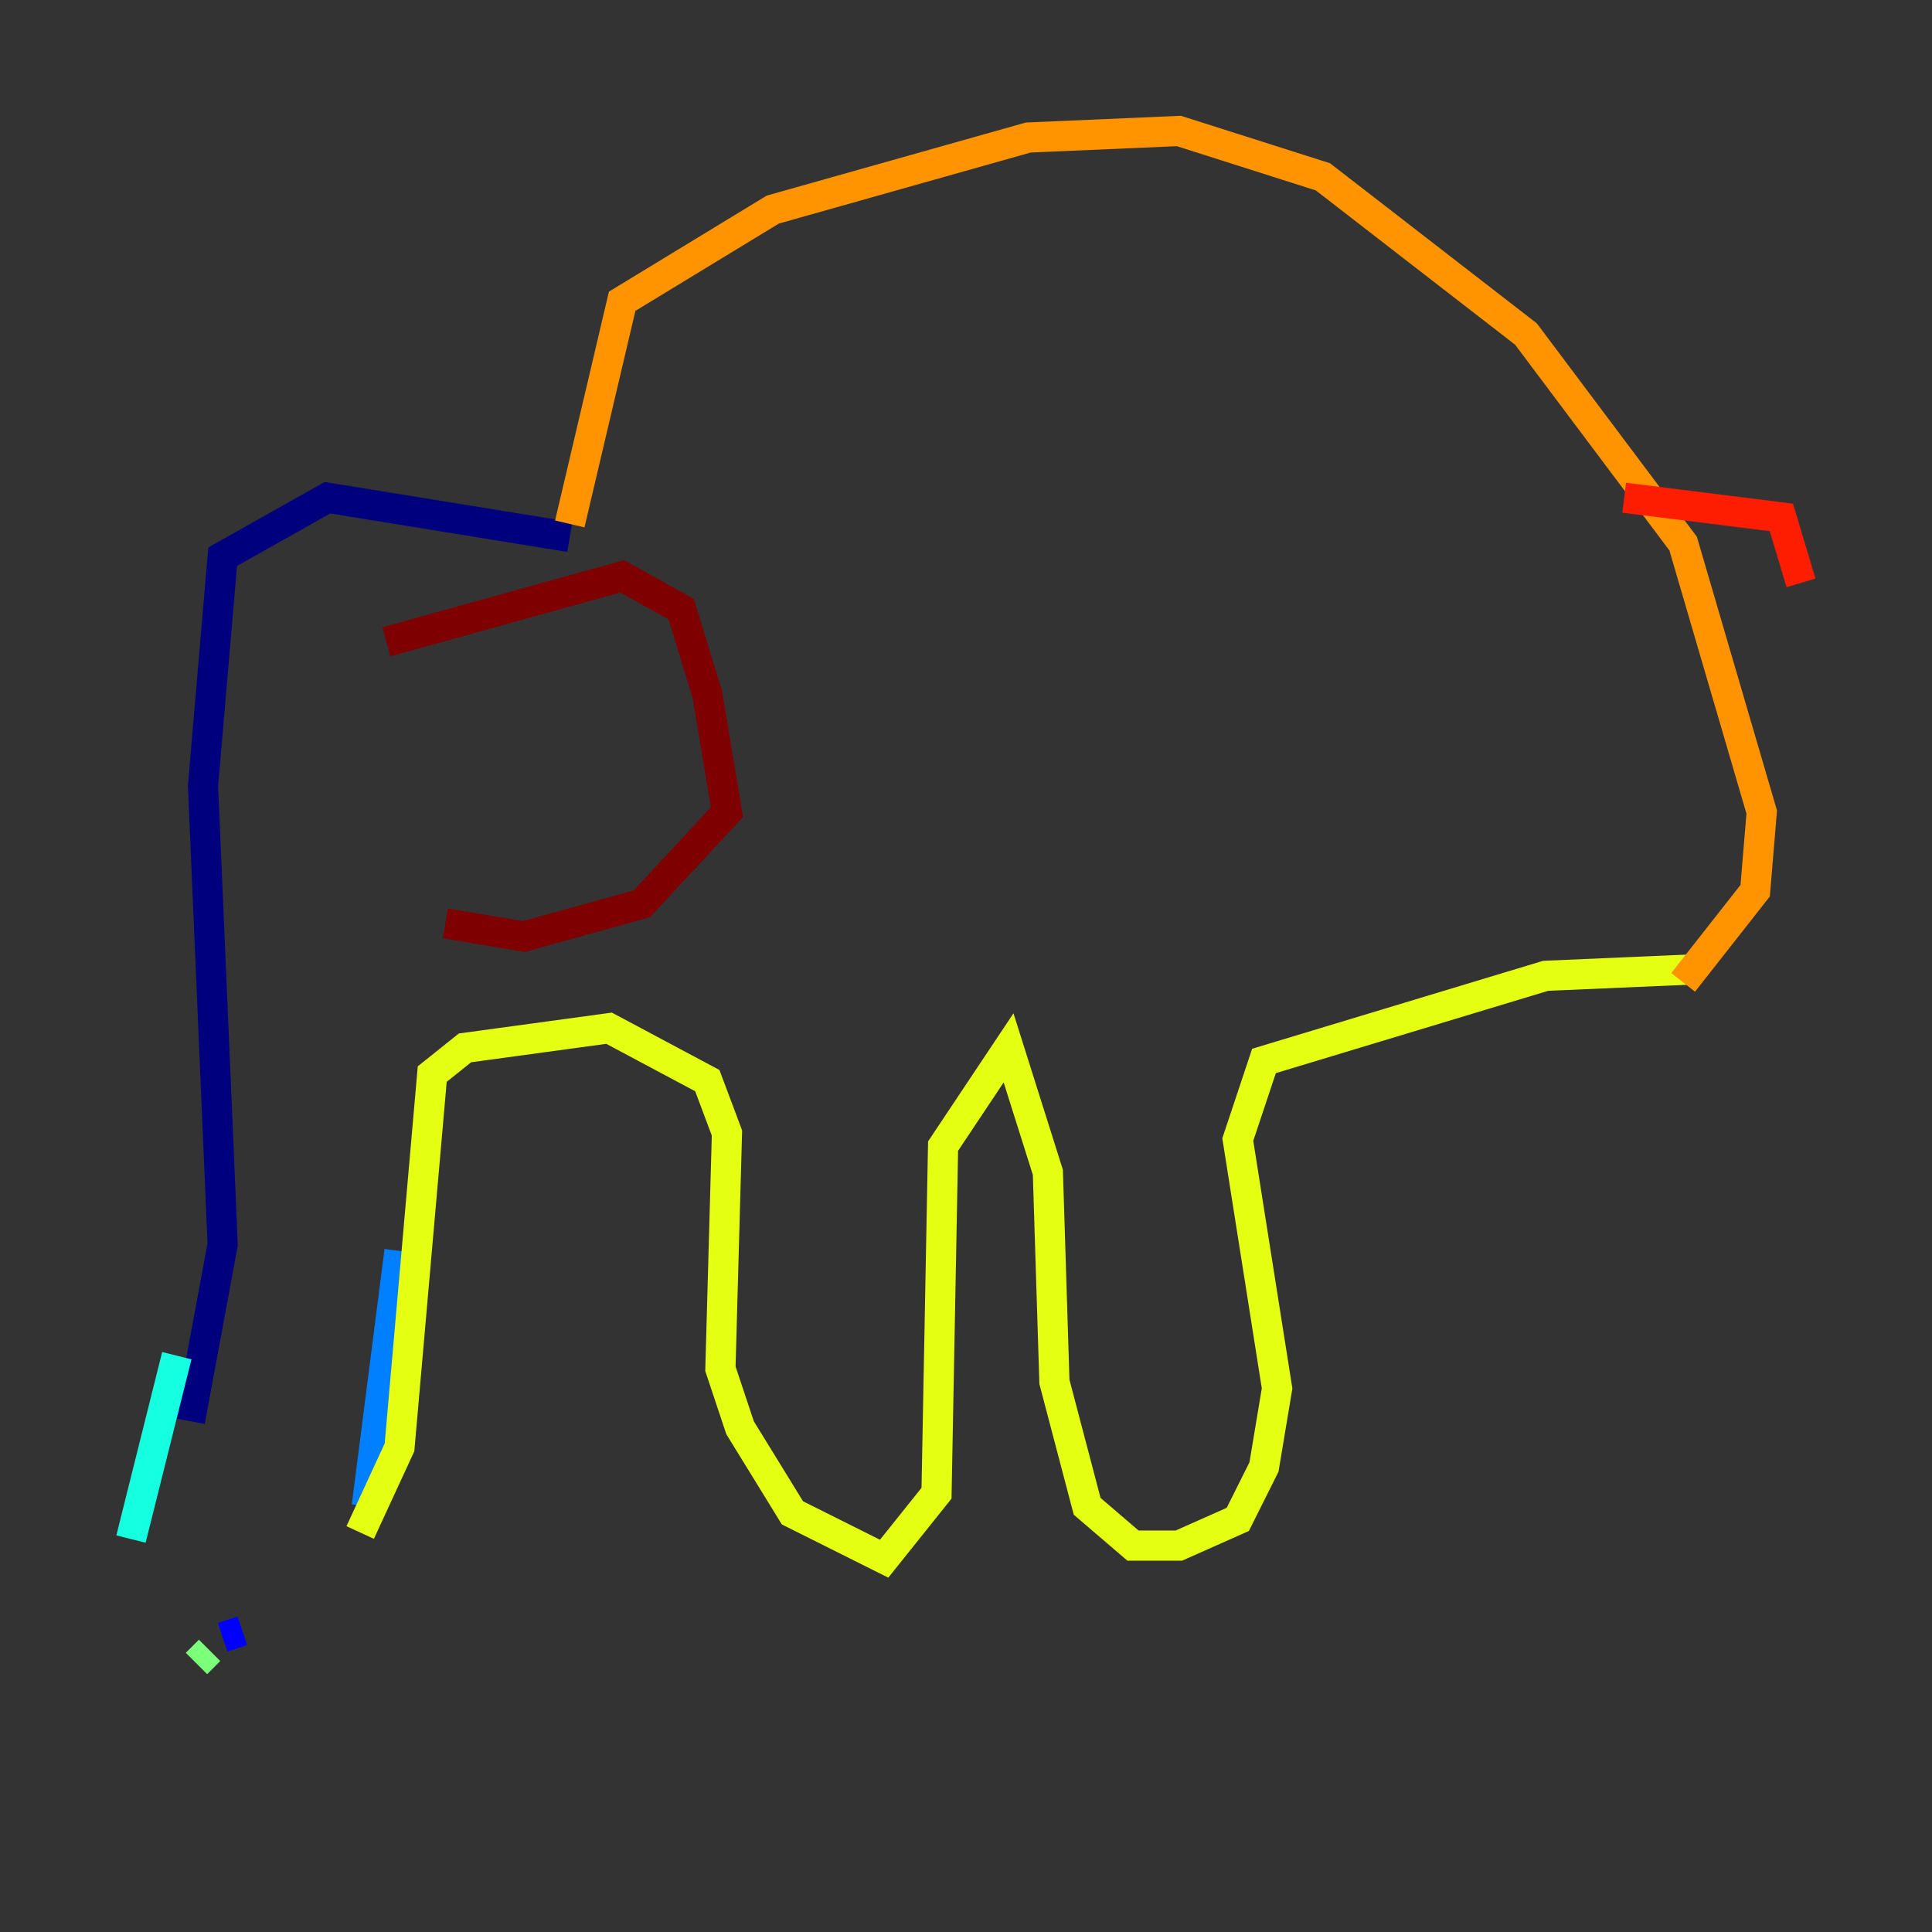 <?xml version="1.0" encoding="utf-8" ?>
<svg baseProfile="tiny" height="128" version="1.2" viewBox="0,0,128,128" width="128" xmlns="http://www.w3.org/2000/svg" xmlns:ev="http://www.w3.org/2001/xml-events" xmlns:xlink="http://www.w3.org/1999/xlink"><rect x="0" y="0" width="128" height="128" fill="#333333" stroke="none"/><defs /><polyline fill="none" points="37.749,35.58 21.695,32.976 14.752,36.881 13.451,52.068 14.752,82.441 12.583,94.156" stroke="#00007f" stroke-width="2" /><polyline fill="none" points="14.752,108.475 16.054,108.041" stroke="#0000ff" stroke-width="2" /><polyline fill="none" points="24.298,99.797 26.468,82.875" stroke="#0080ff" stroke-width="2" /><polyline fill="none" points="11.715,89.817 8.678,101.966" stroke="#15ffe1" stroke-width="2" /><polyline fill="none" points="13.017,110.21 13.885,109.342" stroke="#7cff79" stroke-width="2" /><polyline fill="none" points="23.864,101.532 26.468,95.891 28.637,71.159 30.807,69.424 40.352,68.122 46.861,71.593 48.163,75.064 47.729,90.685 49.031,94.59 52.502,100.231 58.576,103.268 62.047,98.929 62.481,75.932 66.82,69.424 69.424,77.668 69.858,91.552 72.027,99.797 75.064,102.4 78.102,102.4 82.007,100.664 83.742,97.193 84.61,91.986 82.007,75.498 83.742,70.291 102.4,64.651 112.38,64.217" stroke="#e4ff12" stroke-width="2" /><polyline fill="none" points="37.749,34.712 41.22,19.959 51.2,13.885 68.122,9.112 78.102,8.678 87.647,11.715 101.098,22.129 111.512,36.014 116.719,53.803 116.285,59.01 111.512,65.085" stroke="#ff9400" stroke-width="2" /><polyline fill="none" points="107.607,32.976 118.02,34.278 119.322,38.617" stroke="#ff1d00" stroke-width="2" /><polyline fill="none" points="25.6,42.522 41.22,38.183 45.125,40.352 46.861,45.993 48.163,53.803 42.522,59.878 34.712,62.047 29.505,61.18" stroke="#7f0000" stroke-width="2" /></svg>